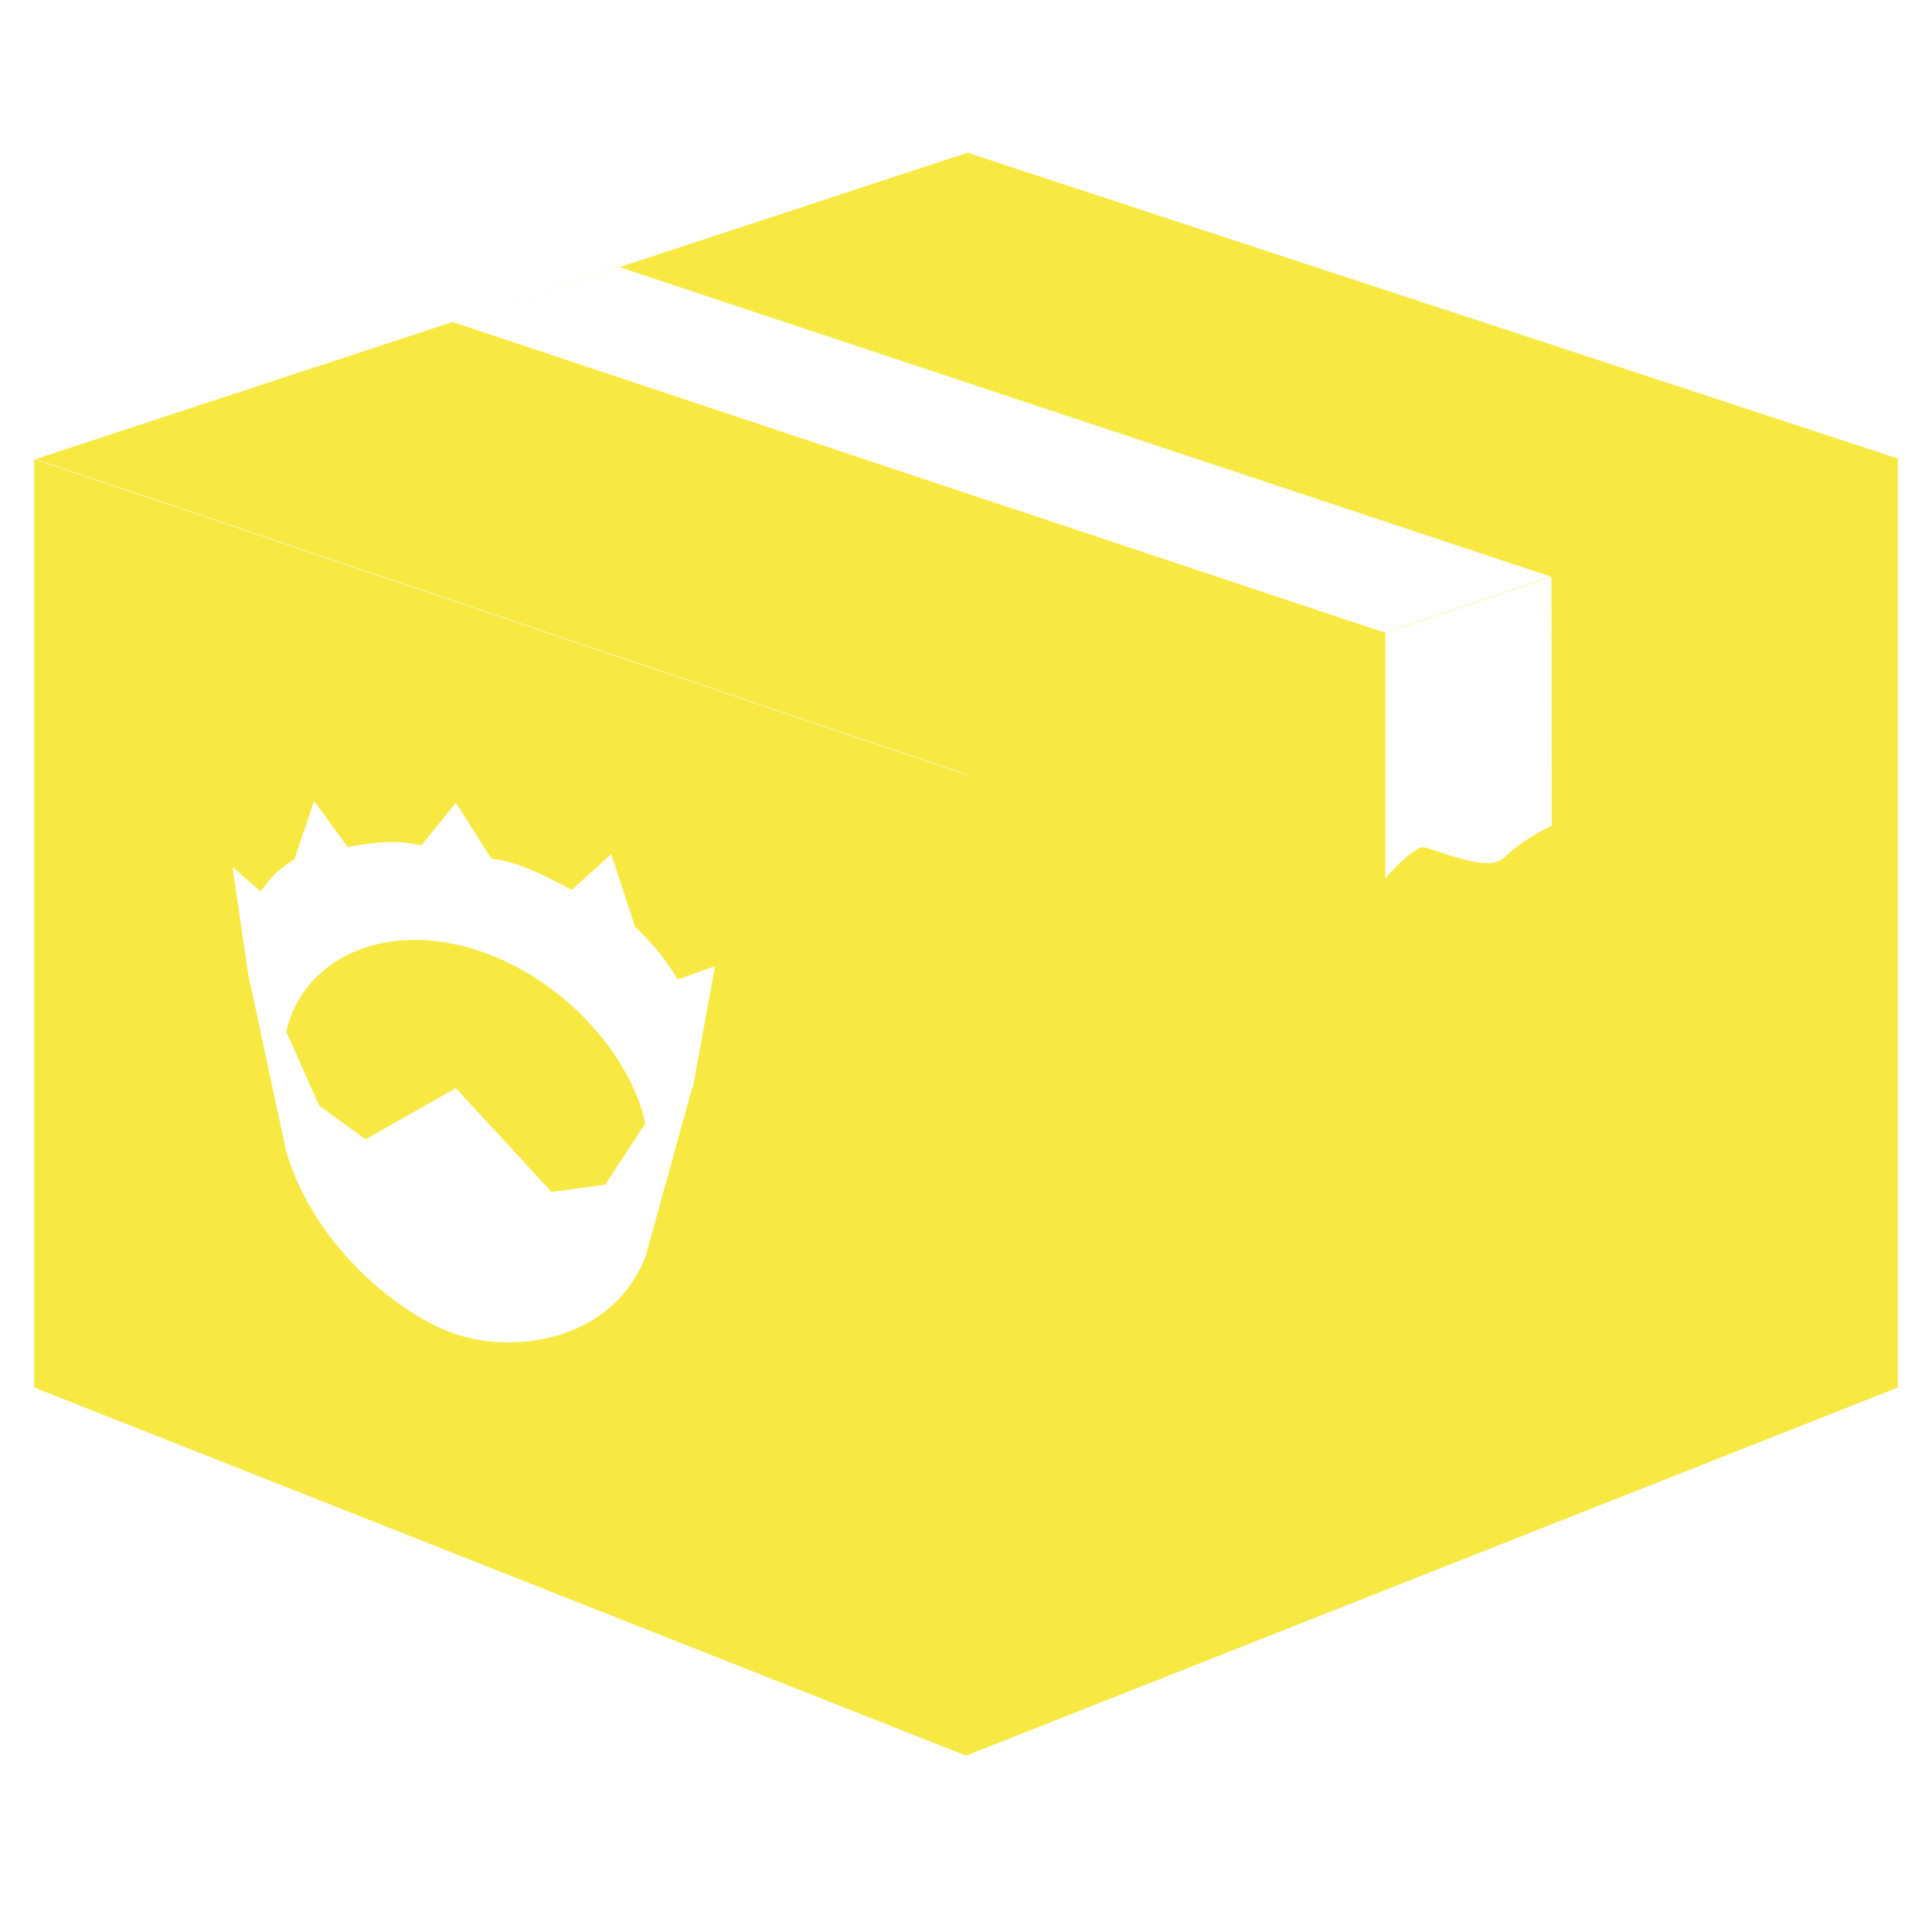 <svg xmlns="http://www.w3.org/2000/svg" viewBox="0 0 128 128"><path fill="#F7E941" d="M64.102 10.117 29.988 21.332l11.067-3.629 61.693 20.5-10.977 3.717-61.783-20.588-27.62 9.082L64.05 51.311l-.051.017L2.262 30.414v61.512L64 116.316l61.738-24.39V30.449l.102-.035zm38.683 28.102.024 16.492s-1.723.75-3.164 2.117c-.954.902-3.454-.147-5.239-.683-.687-.203-2.625 2.05-2.625 2.05V41.951l.043-.014-.021-.007zM20.81 53.07l2.226 3.043c1.528-.254 3.07-.543 4.871-.097l2.297-2.832 2.348 3.695c1.91.246 3.6 1.168 5.328 2.078l2.617-2.371 1.582 4.824c1.68 1.61 2.152 2.422 2.82 3.488l2.473-.886-1.45 7.96-.112.266-3.032 10.985c-2.172 5.593-8.605 6.505-12.574 5.172-3.828-1.285-9.484-5.973-11.258-12.176l-2.367-11.063-.086-.281-1.09-7.43 1.875 1.614c.52-.707.892-1.266 2.23-2.133zm6.238 9.211c-4.266.16-7.344 2.688-8.078 6.074l2.168 4.883 3.074 2.246 5.992-3.39 6.344 6.883 3.558-.497 2.645-4.054c-1.117-5.153-6.477-10.547-12.547-11.852a12.6 12.6 0 0 0-3.156-.293"/></svg>
